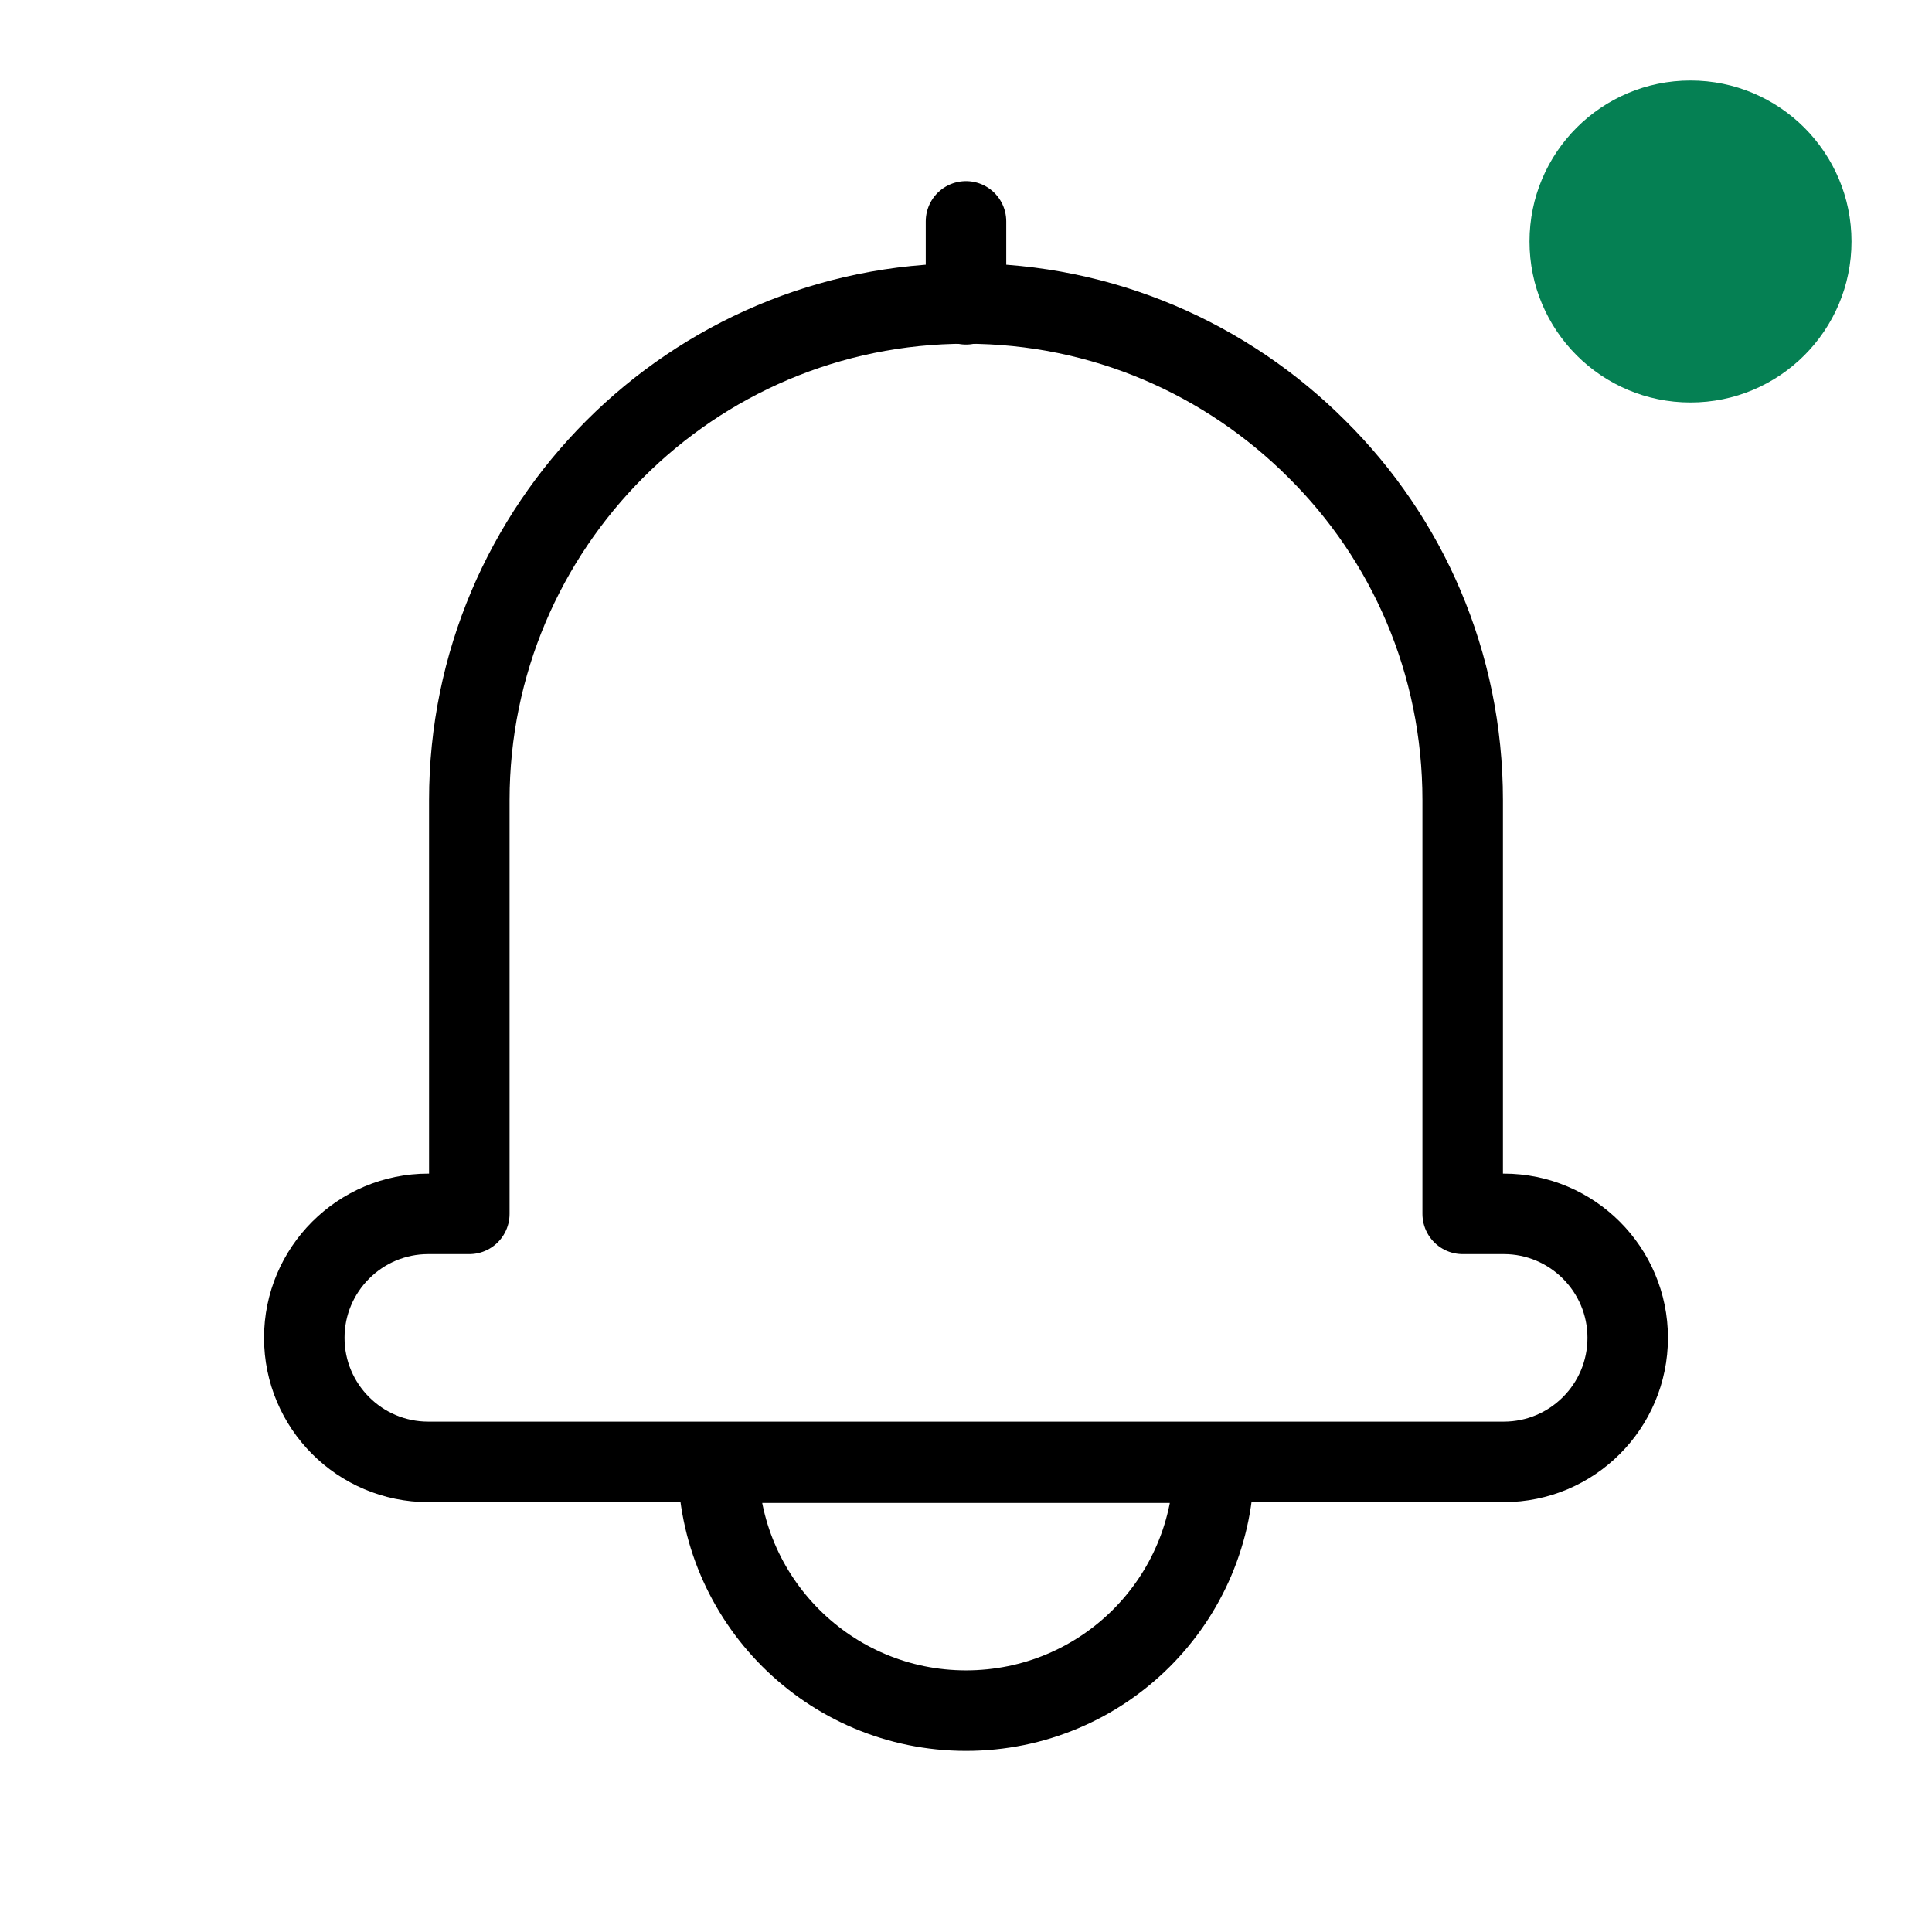 <svg width="24" height="24" viewBox="0 0 24 24" fill="none" xmlns="http://www.w3.org/2000/svg">
<path d="M20.22 16.619C20.22 17.47 19.53 18.16 18.68 18.16H5.32C4.47 18.16 3.78 17.47 3.78 16.619C3.78 15.77 4.47 15.079 5.32 15.079H5.83V9.94C5.83 6.54 8.59 3.77 12 3.77C13.7 3.77 15.24 4.46 16.36 5.58C17.48 6.69 18.17 8.23 18.17 9.94V15.079H18.68C19.53 15.079 20.22 15.77 20.22 16.619Z" stroke="black" stroke-linecap="round" stroke-linejoin="round"/>
<path d="M12 3.78V2.75" stroke="black" stroke-linecap="round" stroke-linejoin="round"/>
<path d="M15.08 18.17C15.08 19.88 13.7 21.25 12 21.25C10.3 21.25 8.92 19.87 8.92 18.17H15.08Z" stroke="black" stroke-linecap="round" stroke-linejoin="round"/>
<circle cx="21" cy="3" r="2" fill="#058053"/>
</svg>
